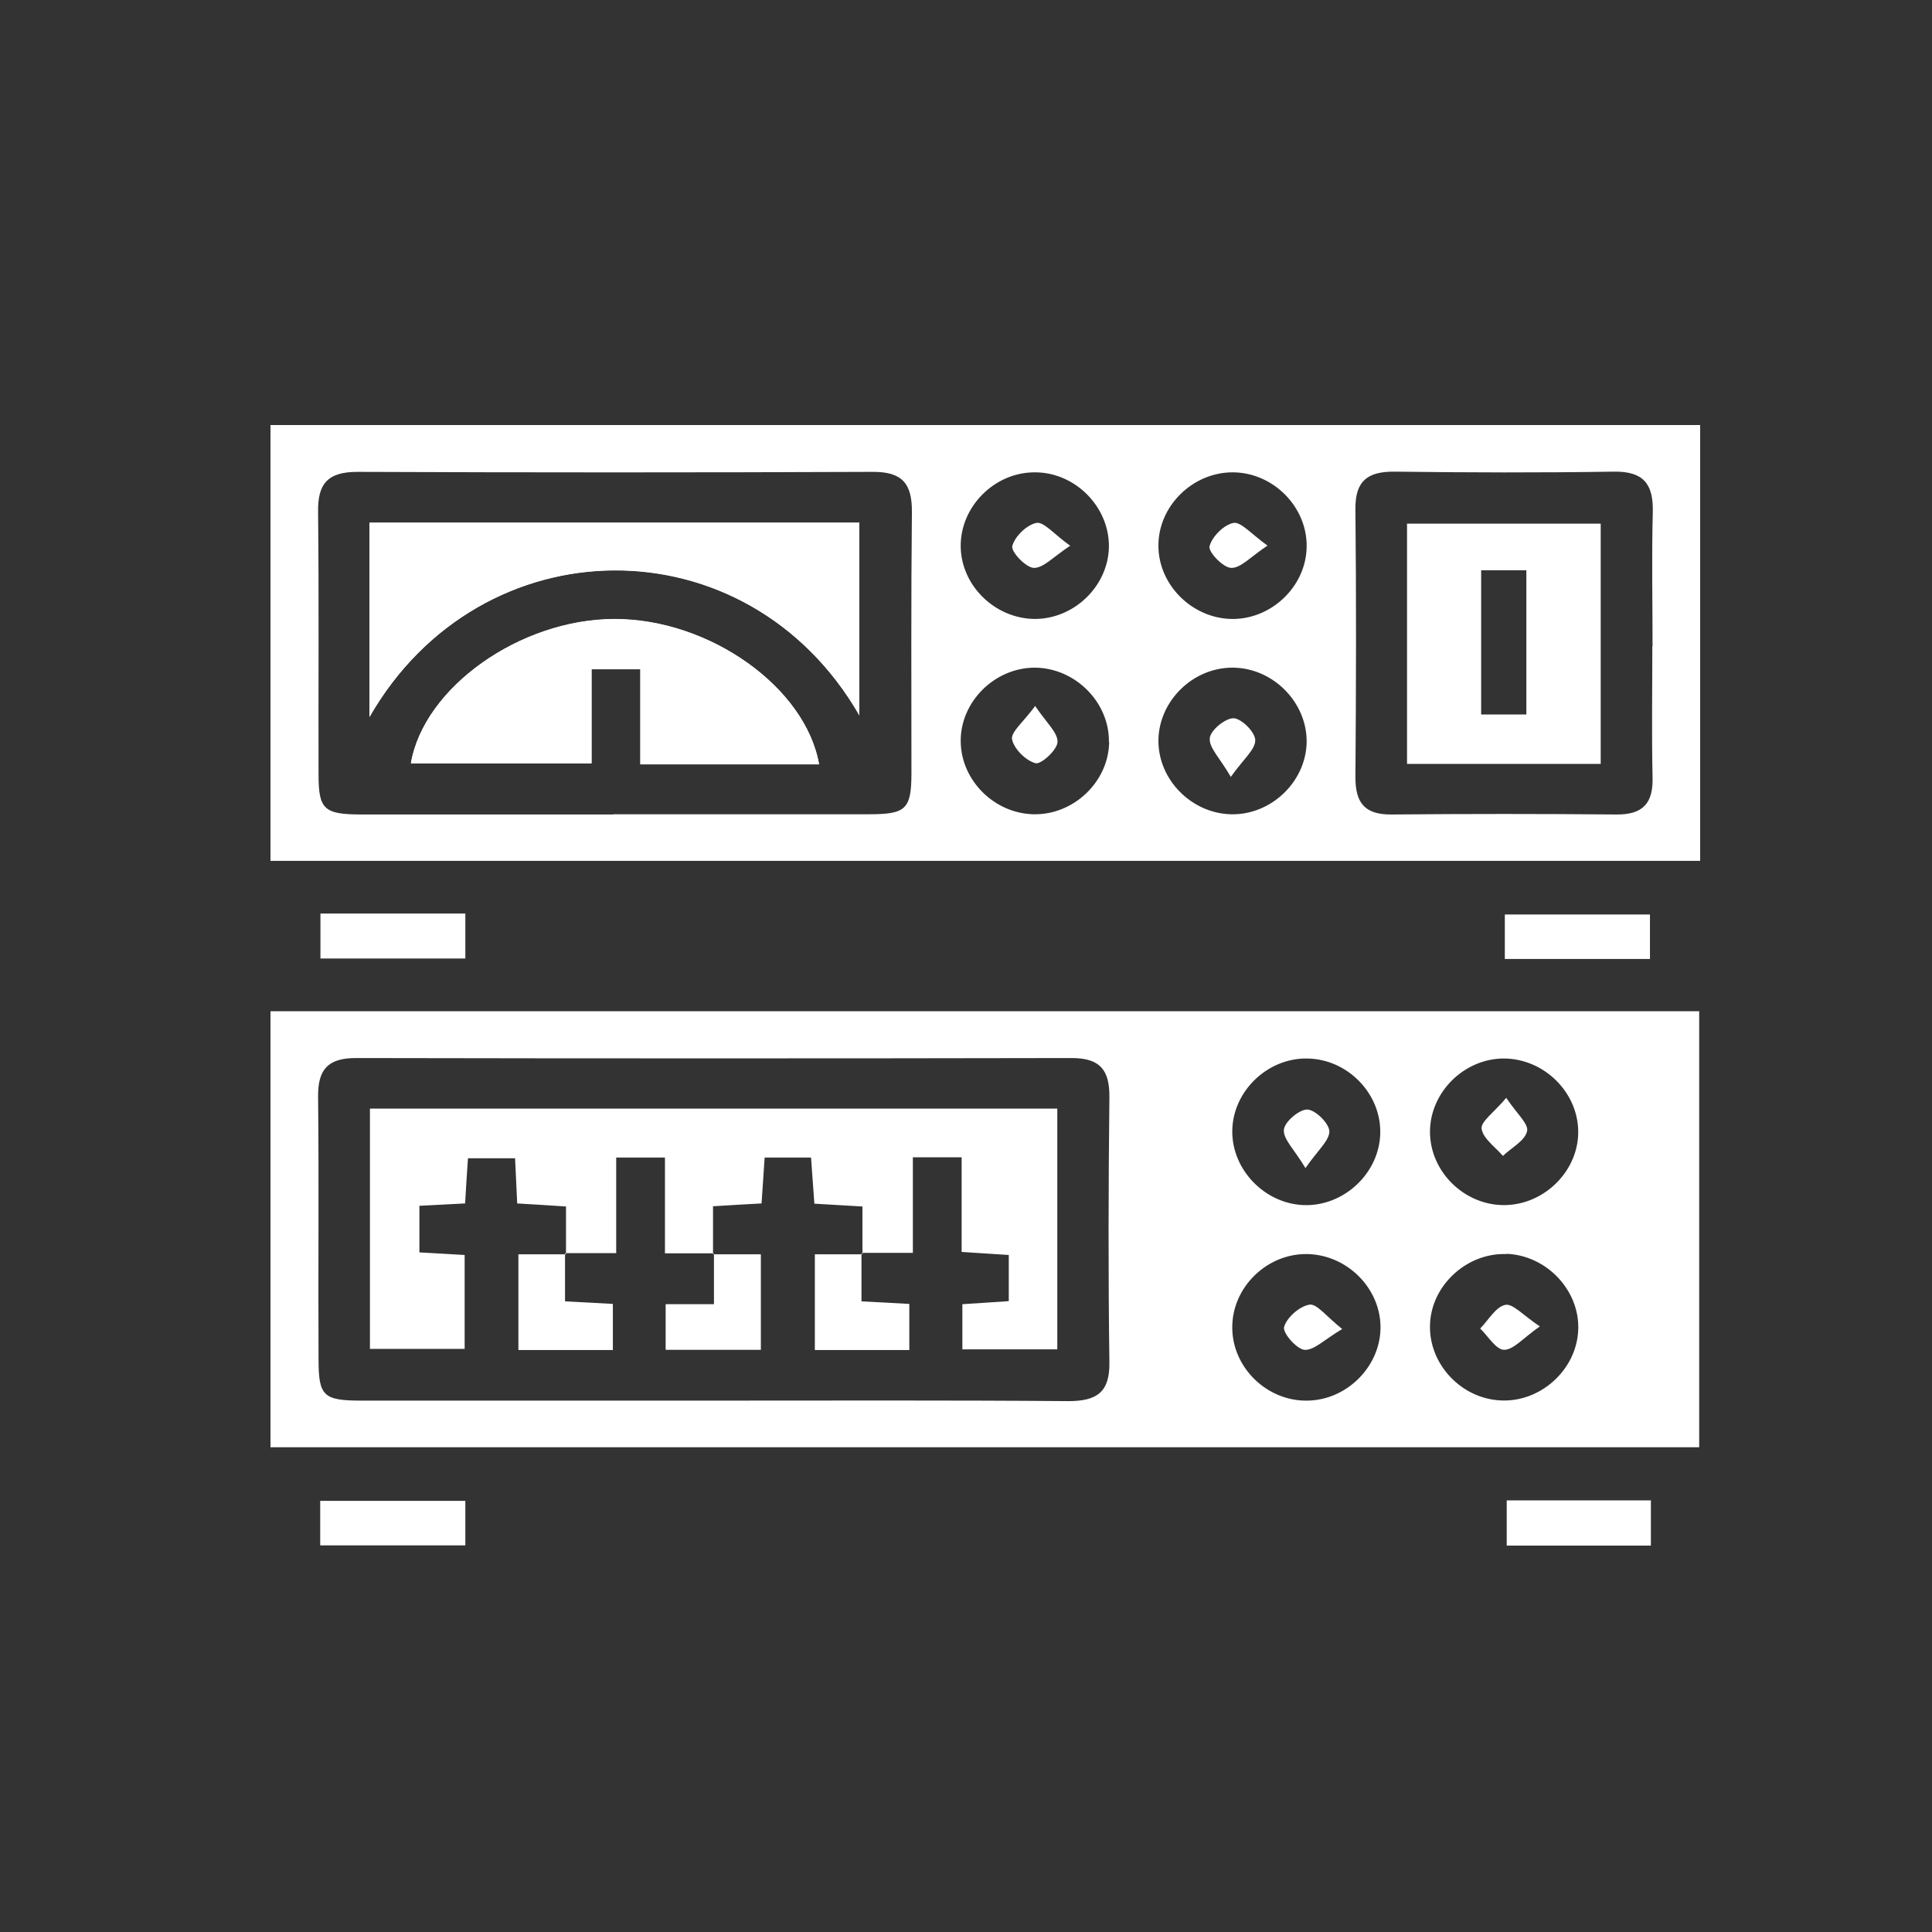 <svg width="50" height="50" viewBox="0 0 50 50" fill="none" xmlns="http://www.w3.org/2000/svg">
<rect x="0" y="0" width="50" height="50" fill="#333333" stroke="none"/>
<g clip-path="url(#clip0_203_206)">
<path d="M7 37.455V26.17H43.975V37.455H7ZM18.386 36.248C21.474 36.248 24.562 36.236 27.651 36.261C28.386 36.261 28.723 36.03 28.711 35.261C28.68 32.97 28.686 30.679 28.711 28.388C28.717 27.697 28.472 27.382 27.737 27.382C21.56 27.394 15.389 27.394 9.212 27.382C8.483 27.382 8.226 27.679 8.232 28.382C8.256 30.648 8.232 32.909 8.244 35.176C8.244 36.133 8.367 36.248 9.365 36.248C12.374 36.248 15.383 36.248 18.386 36.248ZM33.834 27.394C32.792 27.376 31.891 28.255 31.891 29.285C31.891 30.285 32.737 31.151 33.742 31.188C34.778 31.224 35.697 30.364 35.721 29.333C35.746 28.303 34.876 27.406 33.828 27.394H33.834ZM37.008 29.291C37.008 30.327 37.903 31.2 38.944 31.188C39.986 31.176 40.869 30.279 40.844 29.255C40.82 28.255 39.962 27.412 38.944 27.394C37.903 27.382 37.008 28.261 37.008 29.291ZM31.891 34.358C31.891 35.394 32.792 36.267 33.834 36.248C34.876 36.236 35.752 35.333 35.727 34.309C35.703 33.309 34.839 32.467 33.822 32.455C32.78 32.442 31.885 33.321 31.891 34.358ZM38.987 32.455C37.952 32.418 37.026 33.279 37.008 34.303C36.984 35.303 37.811 36.188 38.822 36.242C39.858 36.303 40.795 35.461 40.844 34.43C40.893 33.406 40.035 32.491 38.993 32.449L38.987 32.455Z" fill="white"/>
<path d="M7 22.279V11H44V22.279H7ZM15.873 21.073C18.079 21.073 20.291 21.073 22.497 21.073C23.441 21.073 23.582 20.939 23.588 20.042C23.588 17.782 23.576 15.515 23.6 13.255C23.607 12.521 23.355 12.206 22.583 12.212C18.14 12.23 13.692 12.23 9.249 12.212C8.477 12.212 8.219 12.521 8.232 13.255C8.256 15.515 8.238 17.782 8.244 20.042C8.244 20.945 8.385 21.073 9.329 21.079C11.51 21.079 13.692 21.079 15.873 21.079V21.073ZM42.768 16.727C42.768 15.57 42.744 14.412 42.774 13.255C42.793 12.527 42.535 12.194 41.763 12.206C39.876 12.236 37.989 12.23 36.095 12.206C35.397 12.2 35.072 12.442 35.078 13.17C35.102 15.485 35.096 17.8 35.078 20.115C35.078 20.77 35.311 21.085 36.009 21.079C37.952 21.061 39.894 21.061 41.837 21.079C42.529 21.085 42.787 20.776 42.768 20.115C42.744 18.982 42.762 17.855 42.762 16.721L42.768 16.727ZM28.699 14.133C28.699 13.103 27.816 12.218 26.775 12.224C25.733 12.224 24.85 13.115 24.863 14.146C24.875 15.146 25.733 15.994 26.75 16.018C27.792 16.036 28.693 15.164 28.699 14.133ZM33.816 14.152C33.834 13.121 32.952 12.23 31.91 12.224C30.868 12.218 29.973 13.097 29.98 14.127C29.98 15.127 30.837 15.988 31.849 16.018C32.89 16.049 33.803 15.182 33.816 14.152ZM28.699 19.2C28.711 18.17 27.823 17.285 26.781 17.279C25.739 17.279 24.85 18.164 24.863 19.194C24.875 20.194 25.727 21.049 26.744 21.073C27.786 21.097 28.693 20.23 28.705 19.2H28.699ZM33.816 19.218C33.834 18.188 32.958 17.291 31.916 17.279C30.874 17.267 29.98 18.145 29.98 19.176C29.98 20.176 30.825 21.036 31.836 21.073C32.878 21.109 33.791 20.248 33.816 19.218Z" fill="white"/>
<path d="M38.945 24.818V23.667H42.701V24.818H38.945Z" fill="white"/>
<path d="M12.043 23.642V24.806H8.293V23.642H12.043Z" fill="white"/>
<path d="M12.043 38.842V39.994H8.287V38.842H12.043Z" fill="white"/>
<path d="M42.725 38.83V40H38.994V38.83H42.725Z" fill="white"/>
<path d="M9.562 18.558C12.442 13.539 19.335 13.473 22.24 18.515V13.527H9.562V18.558ZM21.198 19.782C20.849 17.782 18.361 16.018 15.91 16.018C13.459 16.018 10.965 17.794 10.634 19.752H15.309V17.315H16.572V19.776H21.198V19.782Z" fill="white"/>
<path d="M22.32 32.461V31.224C21.885 31.2 21.505 31.176 21.076 31.151C21.045 30.752 21.021 30.37 20.99 29.958H19.789C19.764 30.315 19.74 30.691 19.709 31.145C19.329 31.164 18.949 31.188 18.453 31.218V32.461L18.477 32.436H17.209V29.958H15.947V32.43H14.623L14.648 32.455V31.224C14.206 31.194 13.82 31.17 13.385 31.145C13.367 30.758 13.348 30.4 13.33 29.976H12.111C12.086 30.333 12.062 30.715 12.037 31.145C11.645 31.164 11.283 31.182 10.854 31.206V32.412C11.21 32.43 11.596 32.455 12.025 32.479V34.909H9.574V28.691H27.363V34.921H24.906V33.752C25.298 33.727 25.684 33.703 26.107 33.673V32.479C25.745 32.455 25.359 32.43 24.887 32.4V29.951H23.625V32.424H22.301L22.326 32.449L22.32 32.461Z" fill="white"/>
<path d="M14.623 32.436V33.679C15.046 33.703 15.432 33.721 15.861 33.745V34.939H13.416V32.461C13.82 32.461 14.231 32.461 14.648 32.461L14.623 32.436Z" fill="white"/>
<path d="M18.453 32.461H19.691V34.933H17.227V33.752H18.477C18.477 33.261 18.477 32.848 18.477 32.442L18.453 32.467V32.461Z" fill="white"/>
<path d="M22.295 32.436V33.679C22.718 33.703 23.104 33.721 23.533 33.745V34.939H21.088V32.461C21.492 32.461 21.903 32.461 22.32 32.461L22.295 32.436Z" fill="white"/>
<path d="M33.785 30.23C33.497 29.745 33.203 29.479 33.227 29.236C33.246 29.03 33.626 28.709 33.834 28.715C34.042 28.721 34.398 29.073 34.404 29.279C34.404 29.521 34.103 29.77 33.785 30.23Z" fill="white"/>
<path d="M38.981 28.412C39.251 28.818 39.57 29.091 39.52 29.279C39.459 29.527 39.116 29.703 38.895 29.915C38.699 29.685 38.381 29.467 38.344 29.212C38.319 29.024 38.669 28.788 38.981 28.412Z" fill="white"/>
<path d="M34.729 34.4C34.275 34.667 34.006 34.952 33.76 34.933C33.552 34.915 33.184 34.485 33.233 34.339C33.307 34.091 33.632 33.806 33.889 33.764C34.079 33.733 34.33 34.073 34.735 34.394L34.729 34.4Z" fill="white"/>
<path d="M39.851 34.327C39.416 34.63 39.171 34.933 38.926 34.933C38.718 34.933 38.509 34.576 38.307 34.382C38.522 34.164 38.705 33.824 38.957 33.77C39.147 33.727 39.422 34.042 39.858 34.333L39.851 34.327Z" fill="white"/>
<path d="M9.562 18.558V13.527H22.24V18.509C19.335 13.467 12.442 13.533 9.562 18.552V18.558Z" fill="white"/>
<path d="M21.198 19.782H16.572V17.321H15.309V19.758H10.634C10.971 17.794 13.465 16.024 15.91 16.024C18.361 16.024 20.849 17.788 21.198 19.788V19.782Z" fill="white"/>
<path d="M41.426 19.77H36.414V13.552H41.426V19.77ZM38.332 14.764V18.491H39.502V14.758H38.332V14.764Z" fill="white"/>
<path d="M27.7 14.121C27.259 14.412 27.001 14.703 26.756 14.697C26.548 14.691 26.162 14.279 26.198 14.133C26.26 13.885 26.572 13.582 26.823 13.533C27.014 13.497 27.277 13.824 27.7 14.127V14.121Z" fill="white"/>
<path d="M32.811 14.115C32.369 14.406 32.112 14.703 31.867 14.697C31.659 14.697 31.266 14.285 31.303 14.139C31.364 13.891 31.671 13.582 31.922 13.533C32.112 13.497 32.382 13.818 32.804 14.121L32.811 14.115Z" fill="white"/>
<path d="M26.787 18.267C27.081 18.703 27.375 18.958 27.369 19.2C27.363 19.406 26.946 19.788 26.799 19.752C26.548 19.685 26.241 19.382 26.192 19.133C26.156 18.945 26.487 18.685 26.793 18.267H26.787Z" fill="white"/>
<path d="M31.855 20.109C31.573 19.618 31.285 19.352 31.309 19.103C31.328 18.897 31.714 18.582 31.928 18.588C32.137 18.6 32.486 18.951 32.486 19.158C32.486 19.4 32.179 19.648 31.855 20.103V20.109Z" fill="white"/>
</g>
<defs>
<clipPath id="clip0_203_206">
<rect width="37" height="29" fill="white" transform="translate(7 11)"/>
</clipPath>
</defs>
</svg>
